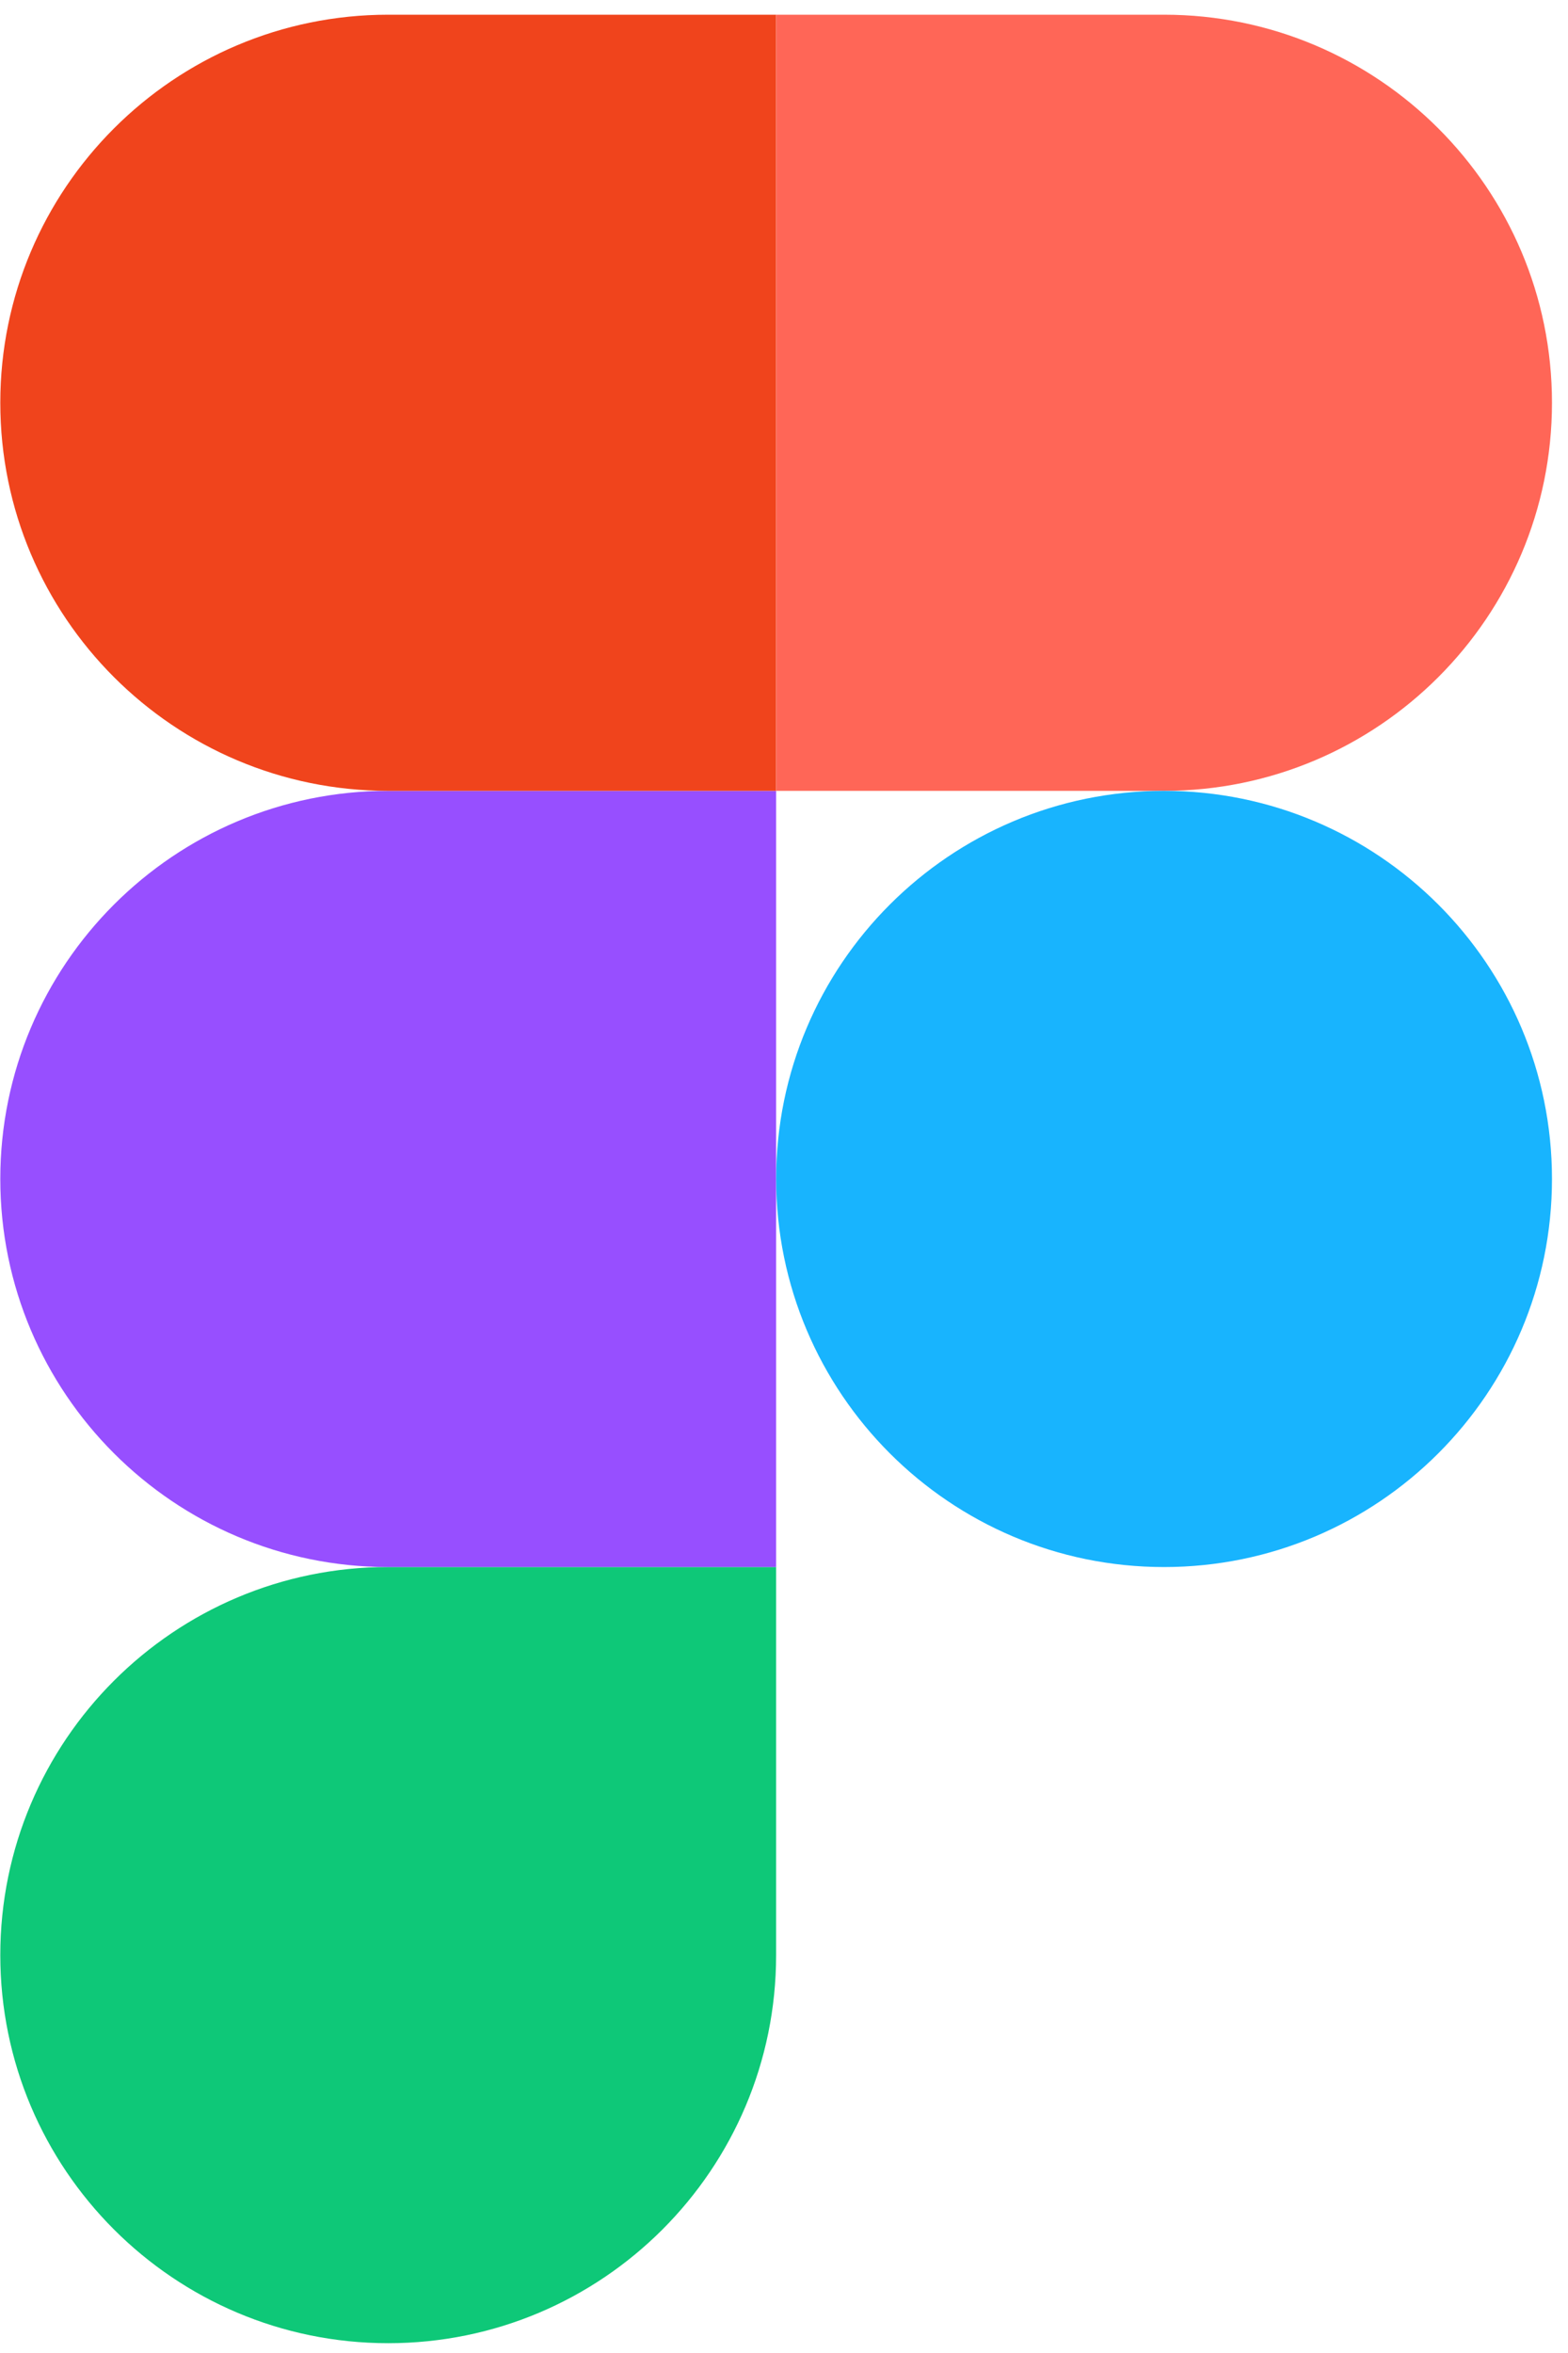 <svg width="32" height="48" viewBox="0 0 32 48" fill="none" xmlns="http://www.w3.org/2000/svg">
<g clip-path="url(#clip0_49_1261)">
<path d="M7.923 47.8C12.293 47.8 15.839 44.253 15.839 39.883V31.966H7.923C3.553 31.966 0.006 35.513 0.006 39.883C0.006 44.253 3.553 47.8 7.923 47.8Z" fill="#0EC878"/>
<path d="M0.006 24.05C0.006 19.68 3.553 16.133 7.923 16.133H15.839V31.967H7.923C3.553 31.967 0.006 28.42 0.006 24.05Z" fill="#974FFF"/>
<path d="M0.006 8.216C0.006 3.846 3.553 0.3 7.923 0.3H15.839V16.133H7.923C3.553 16.133 0.006 12.586 0.006 8.216Z" fill="#F0441C"/>
<path d="M15.84 0.3H23.756C28.126 0.3 31.673 3.846 31.673 8.216C31.673 12.586 28.126 16.133 23.756 16.133H15.84V0.3Z" fill="#FF6657"/>
<path d="M31.673 24.05C31.673 28.42 28.126 31.967 23.756 31.967C19.387 31.967 15.84 28.42 15.84 24.05C15.84 19.68 19.387 16.133 23.756 16.133C28.126 16.133 31.673 19.68 31.673 24.05Z" fill="#18B4FE"/>
</g>
<defs>
<clipPath id="clip0_49_1261">
<rect width="31.99" height="47.5" fill="white" transform="translate(0.006 0.3)"/>
</clipPath>
</defs>
</svg>
